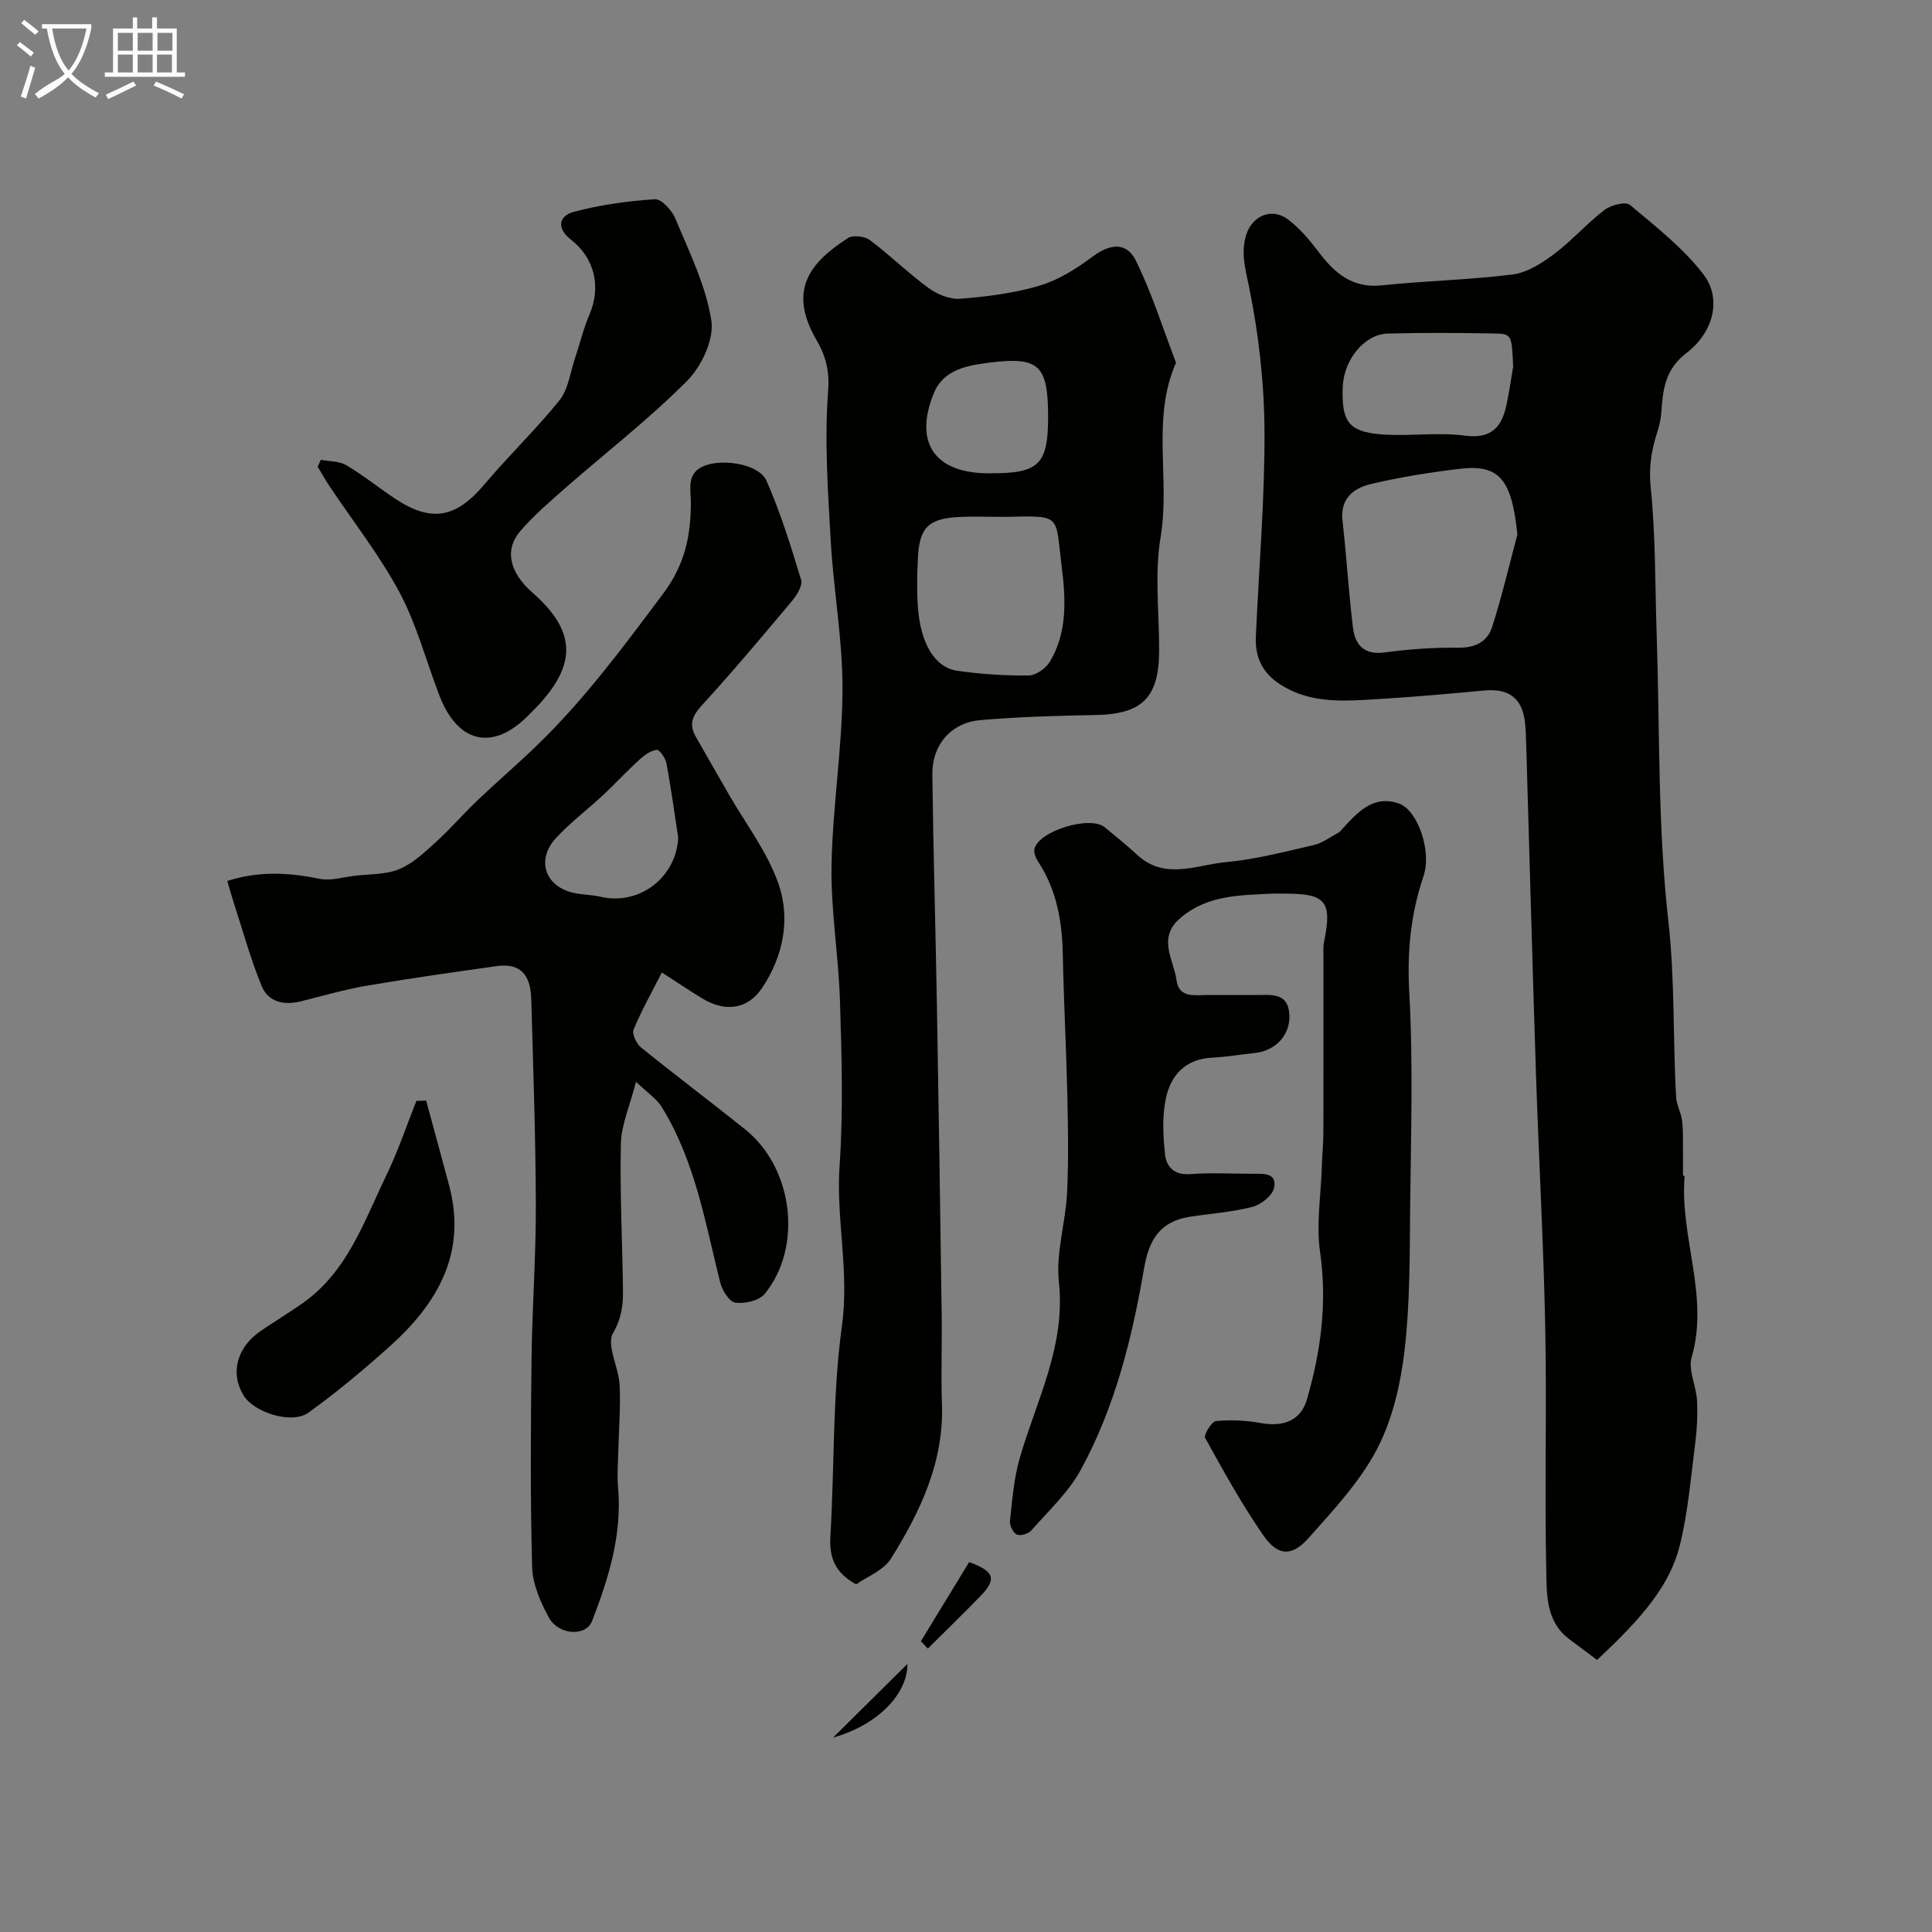 <svg enable-background="new 0 0 400 400" viewBox="0 0 400 400" xmlns="http://www.w3.org/2000/svg"><rect x="0" y="0" width="400" height="400" fill="#808080" stroke="none"/><path d="m6.4 11.7c-1-.8-1.9-1.6-2.9-2.3l.6-.7c.9.7 1.9 1.4 2.9 2.2zm-2.1 8.3c.7-2.1 1.4-4.2 2-6.4.2.1.6.3 1 .4-.7 2.3-1.3 4.4-1.9 6.4zm3-12.8c-1.1-.9-2.1-1.7-2.9-2.4l.6-.7c1 .8 2 1.5 3 2.4zm1.4-1.3v-.9h10.2v.9c-.9 4.2-2.3 7.3-4.1 9.4 1.3 1.4 3.2 2.7 5.7 4-.2.2-.4.5-.7.9-2.5-1.4-4.4-2.7-5.7-4.2-1.4 1.5-3.5 3-6.1 4.4 0 0 0 0-.1-.1-.3-.4-.5-.7-.7-.8 2.7-2.3 4.7-2.8 6.2-4.2-1.8-2.2-3-5.3-3.7-9.4zm9.2 0h-7.1c.6 3.8 1.7 6.7 3.4 8.7 1.7-2 2.9-4.8 3.7-8.7z" fill="#fbfcfa"/><path d="m31.6 3.6h.9v2.3h4.1v9.1h1.7v.9h-16.6v-.9h1.7v-9.1h4.1v-2.3h.9v2.3h3.1v-2.3zm-4 13.3.6.8c-1.9.9-3.8 1.9-5.8 2.8-.2-.3-.3-.6-.5-.9 2-.9 3.9-1.8 5.7-2.7zm-3.2-10.1v3.7h3.1v-3.7zm0 4.5v3.7h3.1v-3.7zm4.1-4.5v3.7h3.1v-3.7zm0 4.5v3.7h3.1v-3.7zm9.1 9.1c-2.1-1.1-4.1-2-5.8-2.7l.5-.8c2.2.9 4.1 1.8 5.8 2.6zm-1.9-13.6h-3.1v3.7h3.1zm-3.2 4.5v3.7h3.1v-3.7z" fill="#fbfcfa"/><g fill="#010100"><path d="m330.65 343.67c-2.09-1.56-3.93-2.94-5.76-4.31-4.9-3.68-4.65-9.34-4.76-14.39-.35-16.65.13-33.32-.2-49.96-.35-17.53-1.34-35.05-1.92-52.58-.74-22.69-1.35-45.38-2.02-68.07-.05-1.66-.08-3.32-.28-4.96-.61-4.98-3.47-6.91-8.43-6.44-8.19.78-16.38 1.48-24.59 1.94-6.05.34-12.07.36-17.58-3.16-3.77-2.41-5.28-5.67-5.1-9.87.62-14.2 1.86-28.39 1.79-42.58-.05-9.96-1.19-20.05-3.18-29.8-.76-3.74-1.74-7.01-.65-10.72 1.2-4.08 5.3-5.9 8.71-3.33 2.4 1.81 4.43 4.23 6.27 6.65 3.35 4.43 6.99 7.65 13.19 6.99 9-.96 18.08-1.12 27.05-2.26 3-.38 6.03-2.33 8.56-4.22 3.68-2.76 6.76-6.31 10.41-9.11 1.34-1.02 4.39-1.83 5.28-1.08 5.36 4.48 11.01 8.91 15.23 14.38 3.84 4.98 2.15 11.98-3.5 16.29-4.42 3.37-4.9 7.58-5.21 12.29-.09 1.43-.45 2.88-.89 4.25-1.18 3.69-1.73 7.19-1.31 11.29 1.03 10.02.89 20.16 1.23 30.25.67 19.85.2 39.82 2.42 59.5 1.39 12.27.92 24.41 1.62 36.59.09 1.54.98 3.03 1.2 4.58.25 1.7.19 3.45.21 5.18.03 2.08-.01 4.16 0 6.24 0 .1.34.21.34.31-1.04 12.52 5.14 24.72 1.46 37.45-.77 2.65.96 5.95 1.11 8.97.15 3.03-.02 6.12-.41 9.13-.89 6.95-1.46 14.01-3.14 20.78-1.97 8.01-7.31 14.64-17.15 23.78zm-16.49-233c-1.16-11.34-3.67-14.59-11.92-13.61-6.14.73-12.28 1.71-18.29 3.12-3.61.84-6.52 2.93-6 7.6.82 7.33 1.27 14.71 2.15 22.04.43 3.62 2.22 5.85 6.59 5.26 5.05-.68 10.18-1.04 15.26-.98 3.51.04 6.01-1.27 6.98-4.29 2.02-6.3 3.52-12.75 5.23-19.14zm-.88-34.73c-.27-6.63-.28-6.84-4-6.9-7.32-.12-14.64-.18-21.96.02-4.84.13-9.09 5.42-9.32 11.01-.28 7.08 1.15 9.28 7.76 9.84 5.79.49 11.74-.48 17.47.28 5.67.75 7.74-1.85 8.71-6.55.54-2.55.9-5.14 1.34-7.7z"/><path d="m177.25 328.02c-4.65-2.56-5.56-5.83-5.32-10.05.85-14.52.42-29.19 2.39-43.54 1.55-11.25-1.26-22.06-.49-33.15.78-11.27.42-22.65.08-33.97-.28-9.38-1.91-18.74-1.75-28.09.21-12.16 2.22-24.3 2.27-36.45.05-10.23-1.85-20.45-2.43-30.7-.59-10.4-1.33-20.88-.54-31.21.32-4.26-.58-7.31-2.43-10.49-6.12-10.55-1.01-16.2 6.53-21.08 1.03-.67 3.45-.39 4.51.4 4.2 3.14 7.96 6.86 12.19 9.95 1.81 1.32 4.43 2.38 6.57 2.21 5.51-.44 11.1-1.13 16.37-2.7 3.9-1.16 7.61-3.48 10.91-5.95 3.61-2.71 7.08-3.24 9.06.77 3.34 6.75 5.6 14.05 8.31 21.12-5.14 11.65-1.17 24.11-3.19 36.12-1.28 7.62-.28 15.62-.3 23.44-.02 9.81-3.51 13.22-13.23 13.39-7.92.14-15.87.37-23.76 1.05-6.12.53-10.05 5.12-9.97 11.33.2 15.96.67 31.91.95 47.87.38 21.42.69 42.85.99 64.27.08 6.02-.17 12.05.05 18.06.44 12.02-4.45 22.31-10.55 32.06-1.54 2.48-4.99 3.76-7.22 5.34zm29.1-221.02c-2.5 0-5-.09-7.49.02-6.66.3-8.54 2.13-8.83 8.75-.15 3.32-.23 6.67.02 9.98.56 7.53 3.48 12.45 8.16 13.13 4.87.7 9.83 1.02 14.74.97 1.5-.01 3.55-1.43 4.38-2.8 3.73-6.13 3.31-13.17 2.48-19.75-1.31-10.42.08-10.57-10.47-10.31-.99.03-1.99.01-2.99.01zm10.65-20.66c0-10.69-1.85-12.54-11.98-11.28-4.63.58-9.65 1.36-11.69 6.37-4.19 10.3.25 16.57 11.4 16.56h.5c9.88.01 11.77-1.87 11.77-11.65z"/><path d="m137.03 201.34c-2.08 4.09-4.21 7.85-5.85 11.81-.37.9.57 2.93 1.51 3.69 7.12 5.76 14.44 11.27 21.59 16.99 9.94 7.96 11.99 24.3 4.04 34.06-1.15 1.41-4.13 2.08-6.08 1.81-1.25-.17-2.73-2.57-3.14-4.2-3.1-12.44-5.21-25.21-12.13-36.36-1.03-1.65-2.84-2.82-5.29-5.17-1.3 5.06-3.04 8.9-3.13 12.79-.24 10.1.31 20.23.43 30.34.04 3.08-.27 5.8-2.06 8.9-1.42 2.47 1.17 7.04 1.36 10.71.24 4.52-.16 9.08-.26 13.63-.06 2.52-.29 5.06-.06 7.56.88 9.77-1.94 18.83-5.37 27.7-1.28 3.3-6.93 2.96-8.94-.69-1.76-3.2-3.38-6.95-3.48-10.51-.39-14.32-.29-28.65-.12-42.98.12-10.6.92-21.2.89-31.79-.04-14.26-.55-28.53-.95-42.79-.15-5.31-2.47-7.48-7.19-6.81-8.89 1.25-17.79 2.5-26.64 4.01-4.64.79-9.19 2.09-13.76 3.25-3.55.91-6.84.23-8.24-3.17-2.31-5.64-3.92-11.56-5.81-17.37-.45-1.38-.83-2.79-1.29-4.36 6.38-2.05 12.62-1.79 19.03-.45 2.33.49 4.95-.34 7.43-.63 3.07-.36 6.38-.22 9.13-1.36 2.81-1.16 5.23-3.46 7.55-5.57 3.01-2.73 5.67-5.83 8.61-8.63 4-3.81 8.19-7.41 12.17-11.24 9.94-9.57 18.09-20.6 26.34-31.63 4.45-5.95 5.69-11.86 5.72-18.68.01-2.98-1.09-6.44 3.13-7.88 3.93-1.34 11.03-.17 12.53 3.23 2.91 6.61 5.06 13.57 7.16 20.5.35 1.17-.86 3.14-1.85 4.33-6.13 7.31-12.27 14.63-18.71 21.66-1.98 2.16-2.68 3.95-1.27 6.44 2.22 3.94 4.49 7.84 6.74 11.77 3.57 6.23 8.11 12.12 10.42 18.78 2.52 7.25.96 15.03-3.43 21.55-3.04 4.51-7.75 4.97-12.42 2.1-2.5-1.52-4.92-3.15-8.31-5.34zm3.39-27.9c-.79-5.14-1.49-10.31-2.44-15.42-.2-1.07-1.45-2.85-2.02-2.78-1.28.17-2.58 1.12-3.6 2.06-2.56 2.34-4.91 4.9-7.45 7.27-3.24 3.03-6.84 5.72-9.83 8.97-4.16 4.55-2.2 10.07 3.8 11.35 1.75.37 3.59.34 5.33.75 8.12 1.94 15.79-3.93 16.21-12.2z"/><path d="m263.79 185c-6.84.36-13.77.19-19.48 5.13-4.76 4.11-1.28 8.61-.72 12.83.51 3.87 4.07 3.01 6.8 3.04 3.17.03 6.33-.01 9.5.01 3.12.02 6.79-.68 7.06 4.05.25 4.21-2.89 7.51-7.14 7.95-2.93.3-5.84.82-8.78.96-5.64.26-8.7 3.68-9.69 8.63-.74 3.68-.54 7.66-.13 11.43.28 2.55 1.91 4.3 5.17 4.06 4.31-.32 8.66-.08 12.99-.07 2.16 0 5.07-.26 4.41 2.91-.34 1.6-2.68 3.48-4.45 3.93-4.23 1.09-8.66 1.4-13 2.06-6.06.93-8.44 4.68-9.45 10.61-2.48 14.48-6.02 28.78-13.11 41.77-2.55 4.67-6.68 8.5-10.25 12.57-.61.69-2.26 1.18-3 .84-.77-.36-1.52-1.89-1.42-2.82.48-4.34.81-8.79 2.01-12.95 3.46-12 9.56-23.23 8.12-36.52-.65-6.04 1.4-12.32 1.7-18.51.33-6.83.19-13.7.04-20.54-.22-9.6-.74-19.2-.93-28.81-.13-6.83-1.28-13.31-5.09-19.14-.49-.76-.97-1.88-.78-2.67.92-3.73 11.5-6.95 14.53-4.49 2.3 1.87 4.59 3.75 6.77 5.75 5.71 5.27 12.22 2.06 18.31 1.49 6.13-.57 12.18-2.15 18.21-3.54 1.82-.42 3.44-1.68 5.14-2.58.28-.15.49-.44.72-.69 3.19-3.47 6.44-7.21 11.81-5.32 3.85 1.36 6.81 9.85 5.07 15-2.65 7.84-3.42 15.59-2.96 23.95.82 14.79.35 29.65.19 44.48-.11 9.94-.01 19.94-1.16 29.78-.82 6.99-2.5 14.31-5.72 20.47-3.53 6.75-9 12.58-14.13 18.36-3.5 3.94-6.4 3.79-9.41-.56-4.44-6.42-8.24-13.29-12.02-20.14-.35-.63 1.34-3.41 2.24-3.5 3.08-.29 6.29-.13 9.35.43 4.48.82 8.19-.49 9.45-4.82 2.9-9.96 4.26-20.05 2.75-30.57-.82-5.69.16-11.65.35-17.48.08-2.48.32-4.96.33-7.44.04-11.83.01-23.67.02-35.5 0-1.33-.11-2.7.15-3.98 1.65-8.14.33-9.83-7.87-9.83-.84-.02-1.67-.02-2.5-.02z"/><path d="m66.43 95.19c1.77.35 3.8.26 5.27 1.13 3.5 2.07 6.68 4.65 10.08 6.91 7.55 5.02 12.65 4.01 18.53-2.96 5.01-5.94 10.66-11.35 15.53-17.4 1.8-2.23 2.18-5.62 3.15-8.5 1.03-3.06 1.77-6.25 3.04-9.21 2.47-5.77 1.11-11.71-3.86-15.57-2.76-2.14-2.73-4.83.63-5.73 5.46-1.45 11.15-2.25 16.79-2.61 1.38-.09 3.57 2.35 4.28 4.09 2.85 6.89 6.29 13.8 7.41 21.03.6 3.89-2.03 9.48-5.03 12.49-7.86 7.9-16.75 14.78-25.16 22.14-3.23 2.83-6.52 5.67-9.32 8.9-3.4 3.91-2.3 8.61 2.45 12.78 9.09 7.97 9.32 14.86.79 23.8-.57.6-1.17 1.18-1.76 1.77-7.27 7.27-14.47 5.62-18.27-4.23-2.74-7.11-4.68-14.64-8.23-21.31-4.12-7.72-9.62-14.7-14.51-22.02-.88-1.31-1.64-2.7-2.46-4.05.21-.47.43-.96.65-1.45z"/><path d="m88.23 227.86c1.59 5.86 3.2 11.72 4.76 17.59 3.74 14.06-2.47 24.52-12.43 33.42-5.36 4.79-10.89 9.44-16.73 13.62-3.42 2.46-11.26-.06-13.4-3.58-2.84-4.67-1.38-10.04 3.68-13.45 2.83-1.91 5.75-3.69 8.55-5.65 9.25-6.49 12.68-16.87 17.3-26.4 2.42-5 4.19-10.31 6.25-15.48.68-.02 1.35-.05 2.02-.07z"/><path d="m190.66 339.8c3.35-5.49 6.69-10.97 9.99-16.38 5.28 1.91 5.76 3.53 2.31 7.07-3.57 3.66-7.23 7.22-10.86 10.83-.47-.51-.95-1.02-1.44-1.52z"/><path d="m172.48 359.75c5.3-5.25 10.43-10.34 15.39-15.25.05 6.27-6.26 12.7-15.39 15.25z"/></g></svg>